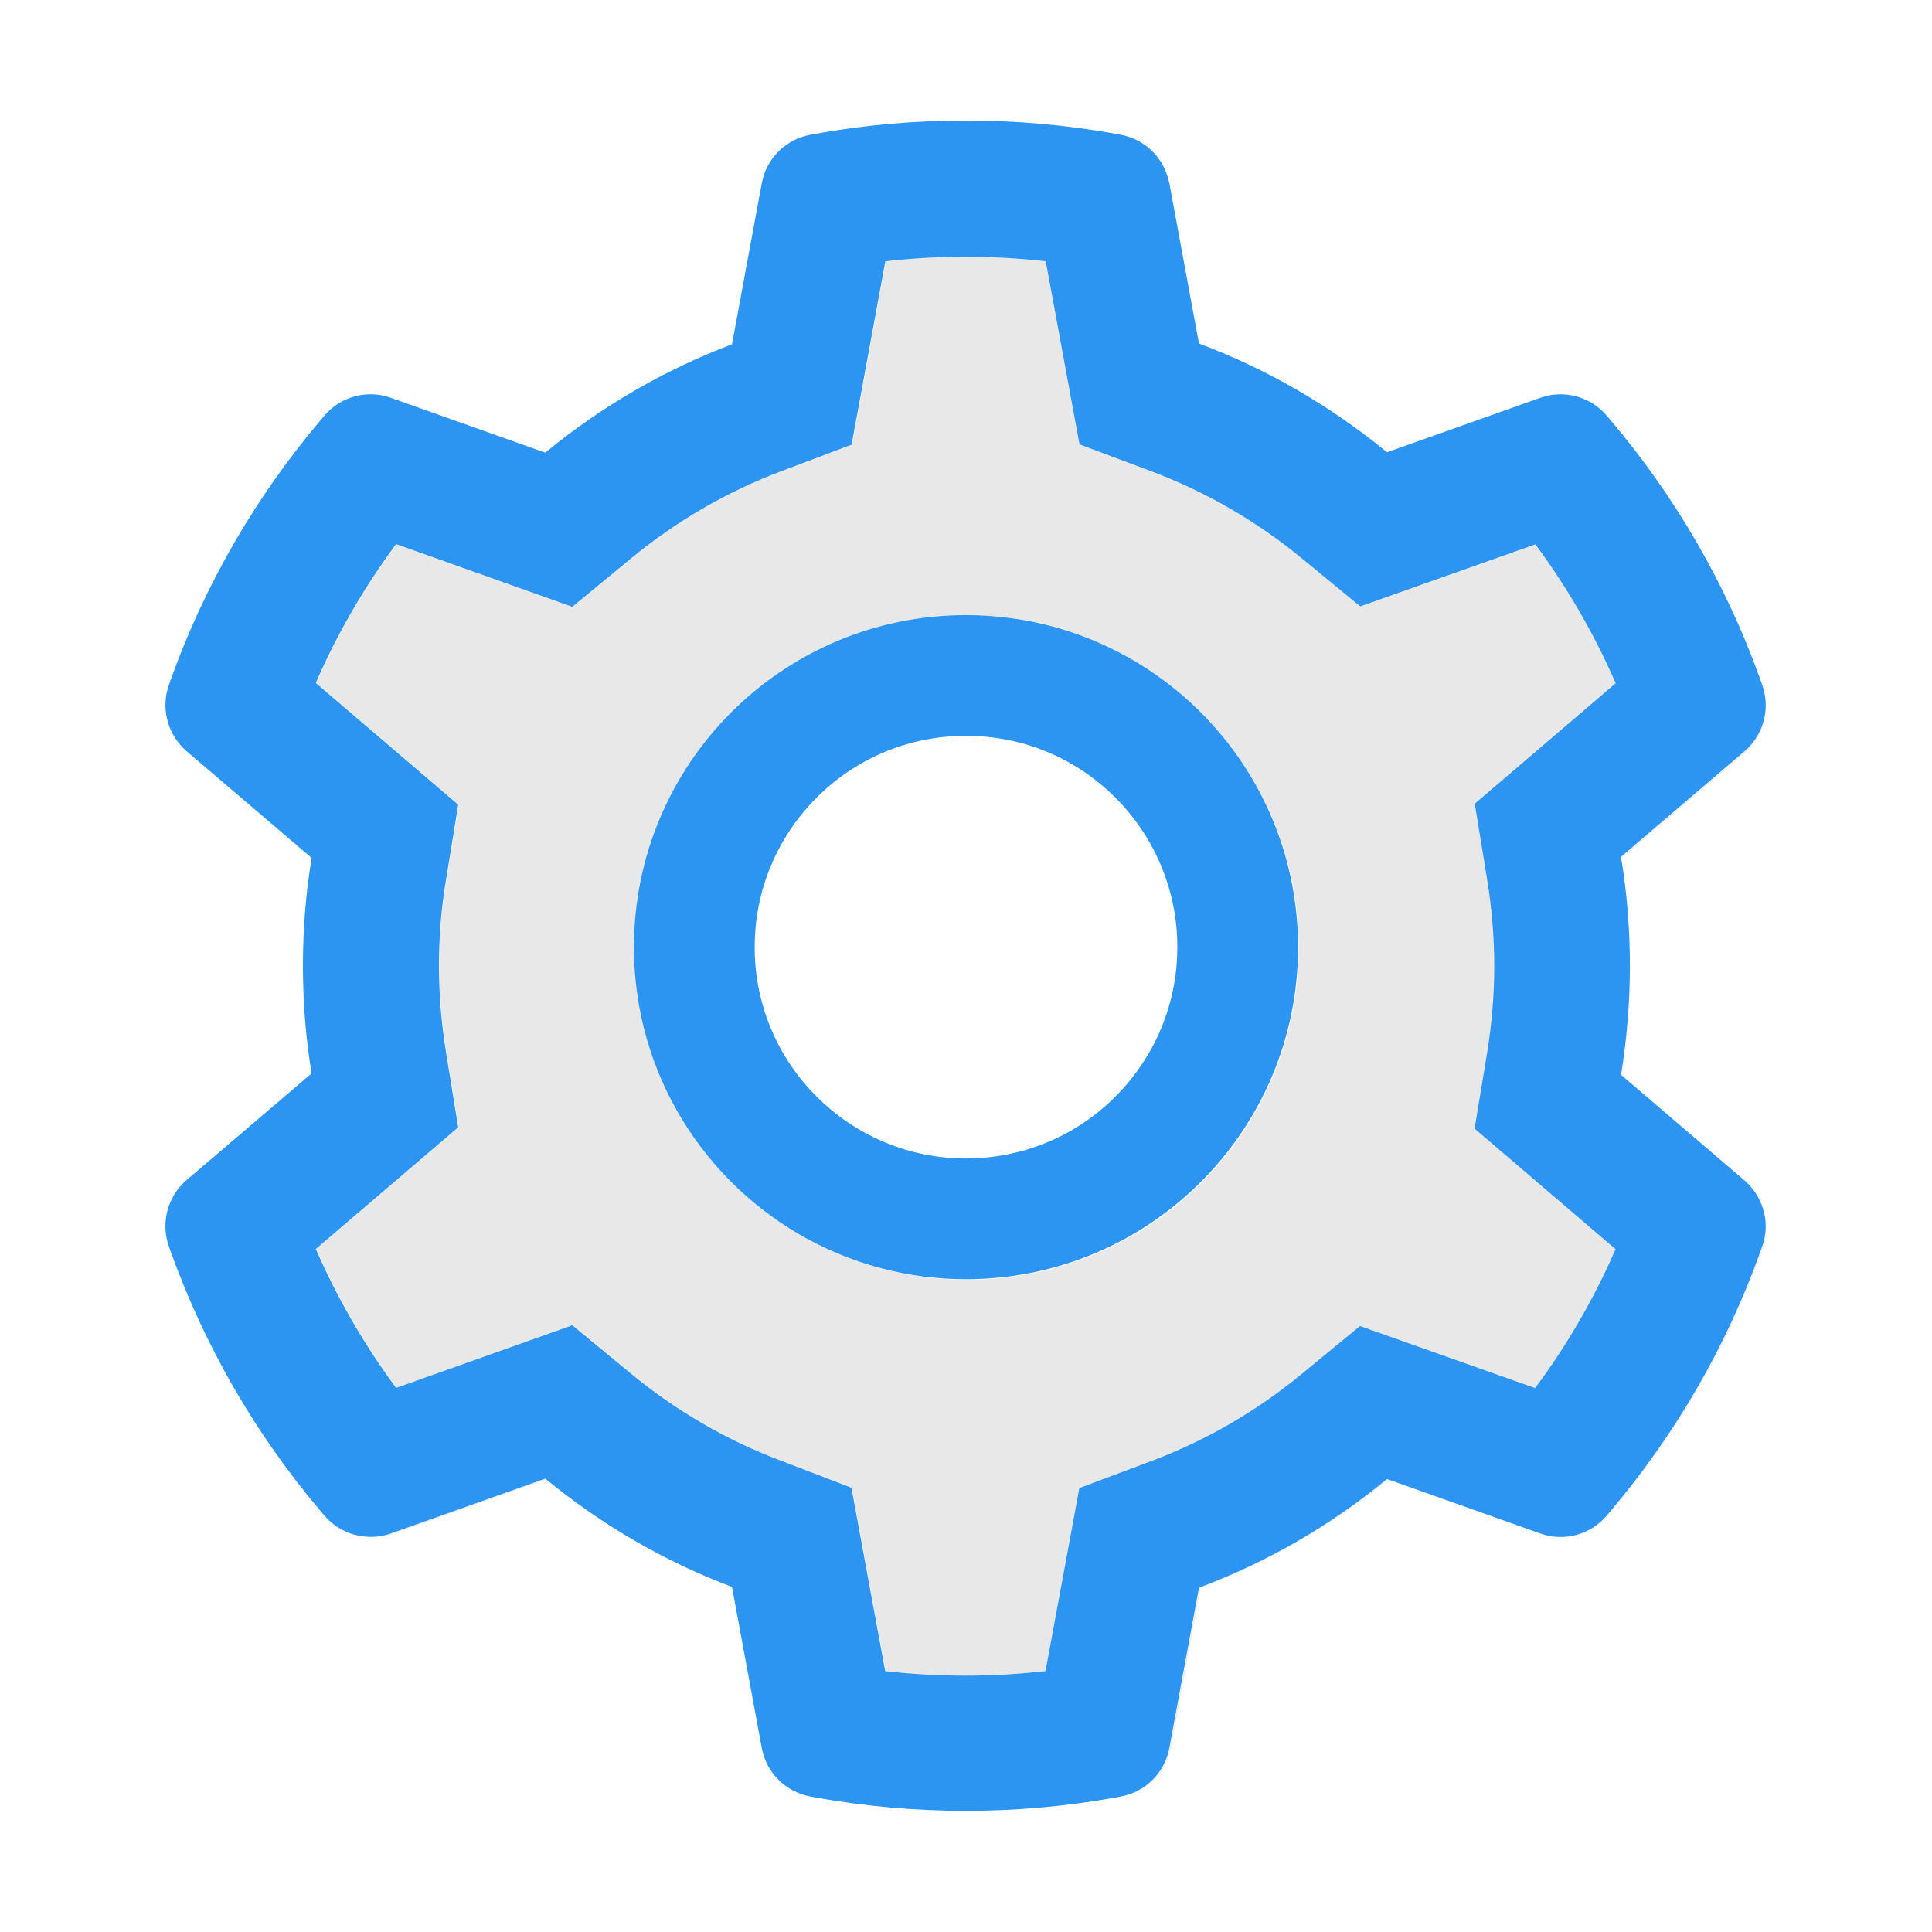 <svg width="24" height="24" viewBox="0 0 24 24" fill="none" xmlns="http://www.w3.org/2000/svg">
<path d="M20.141 13.352L20.146 13.355C20.219 12.912 20.254 12.459 20.254 12.012C20.254 11.611 20.223 11.208 20.167 10.814C20.223 11.206 20.252 11.602 20.252 11.998C20.252 12.452 20.214 12.907 20.141 13.352ZM2.322 9.33C2.31 9.321 2.301 9.312 2.289 9.3C2.305 9.316 2.322 9.333 2.341 9.349L3.876 10.659V10.657L2.322 9.33ZM14.898 4.268H14.901L14.537 2.304C14.533 2.28 14.528 2.259 14.521 2.238C14.523 2.25 14.528 2.264 14.53 2.276L14.898 4.268ZM16.164 17.077L16.9 16.472L19.075 17.243C19.473 16.706 19.809 16.13 20.073 15.518L18.323 14.02L18.477 13.081C18.536 12.727 18.566 12.363 18.566 12C18.566 11.637 18.536 11.273 18.477 10.919L18.325 9.984L20.076 8.487C19.809 7.877 19.476 7.298 19.077 6.762L16.902 7.533L16.166 6.928C15.606 6.469 14.98 6.108 14.308 5.855L13.415 5.52L12.995 3.246C12.333 3.171 11.665 3.171 11.003 3.246L10.584 5.524L9.695 5.859C9.027 6.112 8.406 6.473 7.851 6.93L7.115 7.537L4.926 6.759C4.527 7.296 4.192 7.873 3.927 8.484L5.697 9.996L5.545 10.934C5.486 11.283 5.458 11.641 5.458 12C5.458 12.356 5.488 12.717 5.545 13.066L5.697 14.004L3.927 15.516C4.195 16.125 4.527 16.704 4.926 17.241L7.115 16.462L7.851 17.07C8.406 17.527 9.027 17.887 9.695 18.141L10.581 18.48L11.001 20.759C11.662 20.834 12.334 20.834 12.993 20.759L13.412 18.485L14.306 18.15C14.98 17.897 15.604 17.536 16.164 17.077V17.077ZM12.013 15.898C11.298 15.898 10.626 15.715 10.037 15.394C8.751 14.695 7.877 13.334 7.877 11.766C7.877 9.488 9.723 7.641 12.002 7.641C13.569 7.641 14.931 8.515 15.63 9.802C15.951 10.387 16.134 11.06 16.134 11.777C16.134 14.053 14.289 15.898 12.013 15.898V15.898ZM4.858 19.05C4.729 19.095 4.595 19.104 4.469 19.078C4.602 19.106 4.743 19.102 4.879 19.055L6.787 18.375C6.784 18.373 6.78 18.37 6.777 18.368L4.858 19.05V19.05ZM21.677 9.33L20.141 10.643C20.141 10.648 20.144 10.655 20.144 10.659L21.677 9.349C21.843 9.206 21.937 9 21.939 8.787C21.932 8.993 21.838 9.192 21.677 9.33Z" fill="#676767" fill-opacity="0.15"/>
<path d="M21.936 15.155C21.948 15.265 21.936 15.377 21.896 15.485L21.875 15.546C21.451 16.727 20.819 17.822 20.007 18.778L19.965 18.827C19.866 18.944 19.735 19.027 19.588 19.067C19.441 19.107 19.286 19.101 19.142 19.05L17.237 18.373C16.538 18.949 15.748 19.405 14.9 19.723L14.532 21.715C14.504 21.865 14.432 22.003 14.323 22.11C14.216 22.218 14.077 22.29 13.927 22.317L13.864 22.329C13.252 22.44 12.63 22.495 12.008 22.495H12.015C12.641 22.495 13.266 22.439 13.876 22.329L13.939 22.317C14.089 22.29 14.227 22.218 14.335 22.11C14.443 22.003 14.516 21.865 14.544 21.715L14.912 19.725C15.76 19.406 16.543 18.954 17.246 18.377L19.149 19.055C19.293 19.105 19.448 19.111 19.595 19.072C19.742 19.032 19.874 18.948 19.972 18.832L20.014 18.783C20.83 17.82 21.456 16.735 21.88 15.556L21.901 15.495C21.938 15.384 21.95 15.267 21.936 15.155V15.155Z" fill="#676767" fill-opacity="0.15"/>
<path d="M16.125 11.766C16.125 11.056 15.944 10.385 15.628 9.802C14.93 8.515 13.568 7.641 12 7.641C9.722 7.641 7.875 9.488 7.875 11.766C7.875 13.334 8.749 14.695 10.036 15.394C10.62 15.71 11.287 15.891 12 15.891C14.278 15.891 16.125 14.044 16.125 11.766ZM9.375 11.766C9.375 11.065 9.649 10.406 10.144 9.909C10.641 9.412 11.299 9.141 12 9.141C12.701 9.141 13.359 9.412 13.856 9.909C14.1 10.153 14.294 10.442 14.426 10.761C14.558 11.079 14.626 11.421 14.625 11.766C14.625 12.466 14.351 13.125 13.856 13.622C13.613 13.866 13.323 14.06 13.005 14.192C12.686 14.323 12.345 14.391 12 14.391C11.299 14.391 10.641 14.116 10.144 13.622C9.9 13.378 9.706 13.089 9.574 12.771C9.442 12.452 9.374 12.11 9.375 11.766V11.766Z" fill="#2C95F1"/>
<path d="M13.921 22.317C14.071 22.29 14.209 22.218 14.317 22.11C14.425 22.003 14.498 21.865 14.526 21.715L14.894 19.723C15.742 19.405 16.531 18.949 17.23 18.373L19.136 19.05C19.279 19.101 19.435 19.107 19.582 19.067C19.729 19.027 19.86 18.944 19.959 18.827L20.001 18.778C20.816 17.815 21.445 16.727 21.869 15.546L21.89 15.485C21.93 15.377 21.941 15.265 21.93 15.155C21.909 14.97 21.82 14.794 21.672 14.665L20.141 13.355L20.137 13.352C20.209 12.907 20.247 12.452 20.247 11.998C20.247 11.602 20.219 11.203 20.163 10.814C20.155 10.763 20.146 10.711 20.139 10.659C20.139 10.655 20.137 10.648 20.137 10.643L21.672 9.331C21.834 9.192 21.927 8.993 21.934 8.787C21.937 8.693 21.923 8.597 21.89 8.506L21.869 8.445C21.446 7.263 20.813 6.168 20.001 5.213L19.959 5.163C19.86 5.047 19.729 4.964 19.582 4.924C19.435 4.885 19.279 4.89 19.136 4.941L17.23 5.618C16.527 5.042 15.745 4.587 14.896 4.268H14.894L14.526 2.276C14.523 2.264 14.521 2.25 14.516 2.238C14.483 2.097 14.408 1.968 14.303 1.868C14.197 1.767 14.064 1.7 13.921 1.674L13.858 1.662C12.637 1.442 11.352 1.442 10.131 1.662L10.068 1.674C9.918 1.701 9.78 1.773 9.672 1.88C9.564 1.988 9.491 2.126 9.463 2.276L9.093 4.277C8.251 4.596 7.468 5.051 6.773 5.623L4.853 4.941C4.71 4.89 4.554 4.884 4.407 4.924C4.26 4.964 4.129 5.047 4.03 5.163L3.988 5.213C3.177 6.169 2.544 7.264 2.12 8.445L2.099 8.506C2.05 8.642 2.042 8.789 2.075 8.93C2.108 9.071 2.18 9.2 2.284 9.3C2.296 9.309 2.305 9.321 2.317 9.331L3.871 10.657V10.659C3.798 11.1 3.763 11.548 3.763 11.995C3.763 12.445 3.798 12.895 3.871 13.334L2.317 14.66C2.201 14.759 2.119 14.891 2.08 15.039C2.041 15.186 2.047 15.342 2.099 15.485L2.12 15.546C2.545 16.727 3.173 17.817 3.988 18.778L4.03 18.827C4.145 18.961 4.298 19.048 4.464 19.078C4.591 19.102 4.724 19.095 4.853 19.05L6.773 18.368C6.775 18.37 6.78 18.373 6.782 18.375C7.478 18.945 8.254 19.397 9.093 19.713L9.463 21.715C9.491 21.865 9.564 22.003 9.672 22.11C9.78 22.218 9.918 22.29 10.068 22.317L10.131 22.329C10.743 22.439 11.369 22.495 11.995 22.495H12.002C12.625 22.495 13.251 22.439 13.858 22.329L13.921 22.317V22.317ZM12.988 20.759C12.326 20.834 11.658 20.834 10.996 20.759L10.577 18.481L9.691 18.141C9.023 17.888 8.402 17.527 7.846 17.07L7.11 16.463L4.921 17.241C4.523 16.704 4.19 16.125 3.923 15.516L5.692 14.004L5.54 13.066C5.484 12.717 5.453 12.356 5.453 12C5.453 11.642 5.481 11.283 5.54 10.934L5.692 9.996L3.923 8.484C4.188 7.873 4.523 7.296 4.921 6.759L7.11 7.538L7.846 6.931C8.402 6.474 9.023 6.113 9.691 5.859L10.579 5.524L10.998 3.246C11.657 3.171 12.33 3.171 12.991 3.246L13.41 5.52L14.303 5.855C14.976 6.108 15.602 6.469 16.162 6.928L16.898 7.533L19.073 6.762C19.471 7.299 19.804 7.877 20.071 8.487L18.32 9.984L18.473 10.92C18.531 11.274 18.562 11.637 18.562 12C18.562 12.363 18.531 12.727 18.473 13.081L18.318 14.02L20.069 15.518C19.803 16.13 19.468 16.708 19.07 17.243L16.895 16.472L16.159 17.077C15.599 17.536 14.976 17.897 14.301 18.15L13.408 18.485L12.988 20.759V20.759Z" fill="#2C95F1"/>
</svg>
